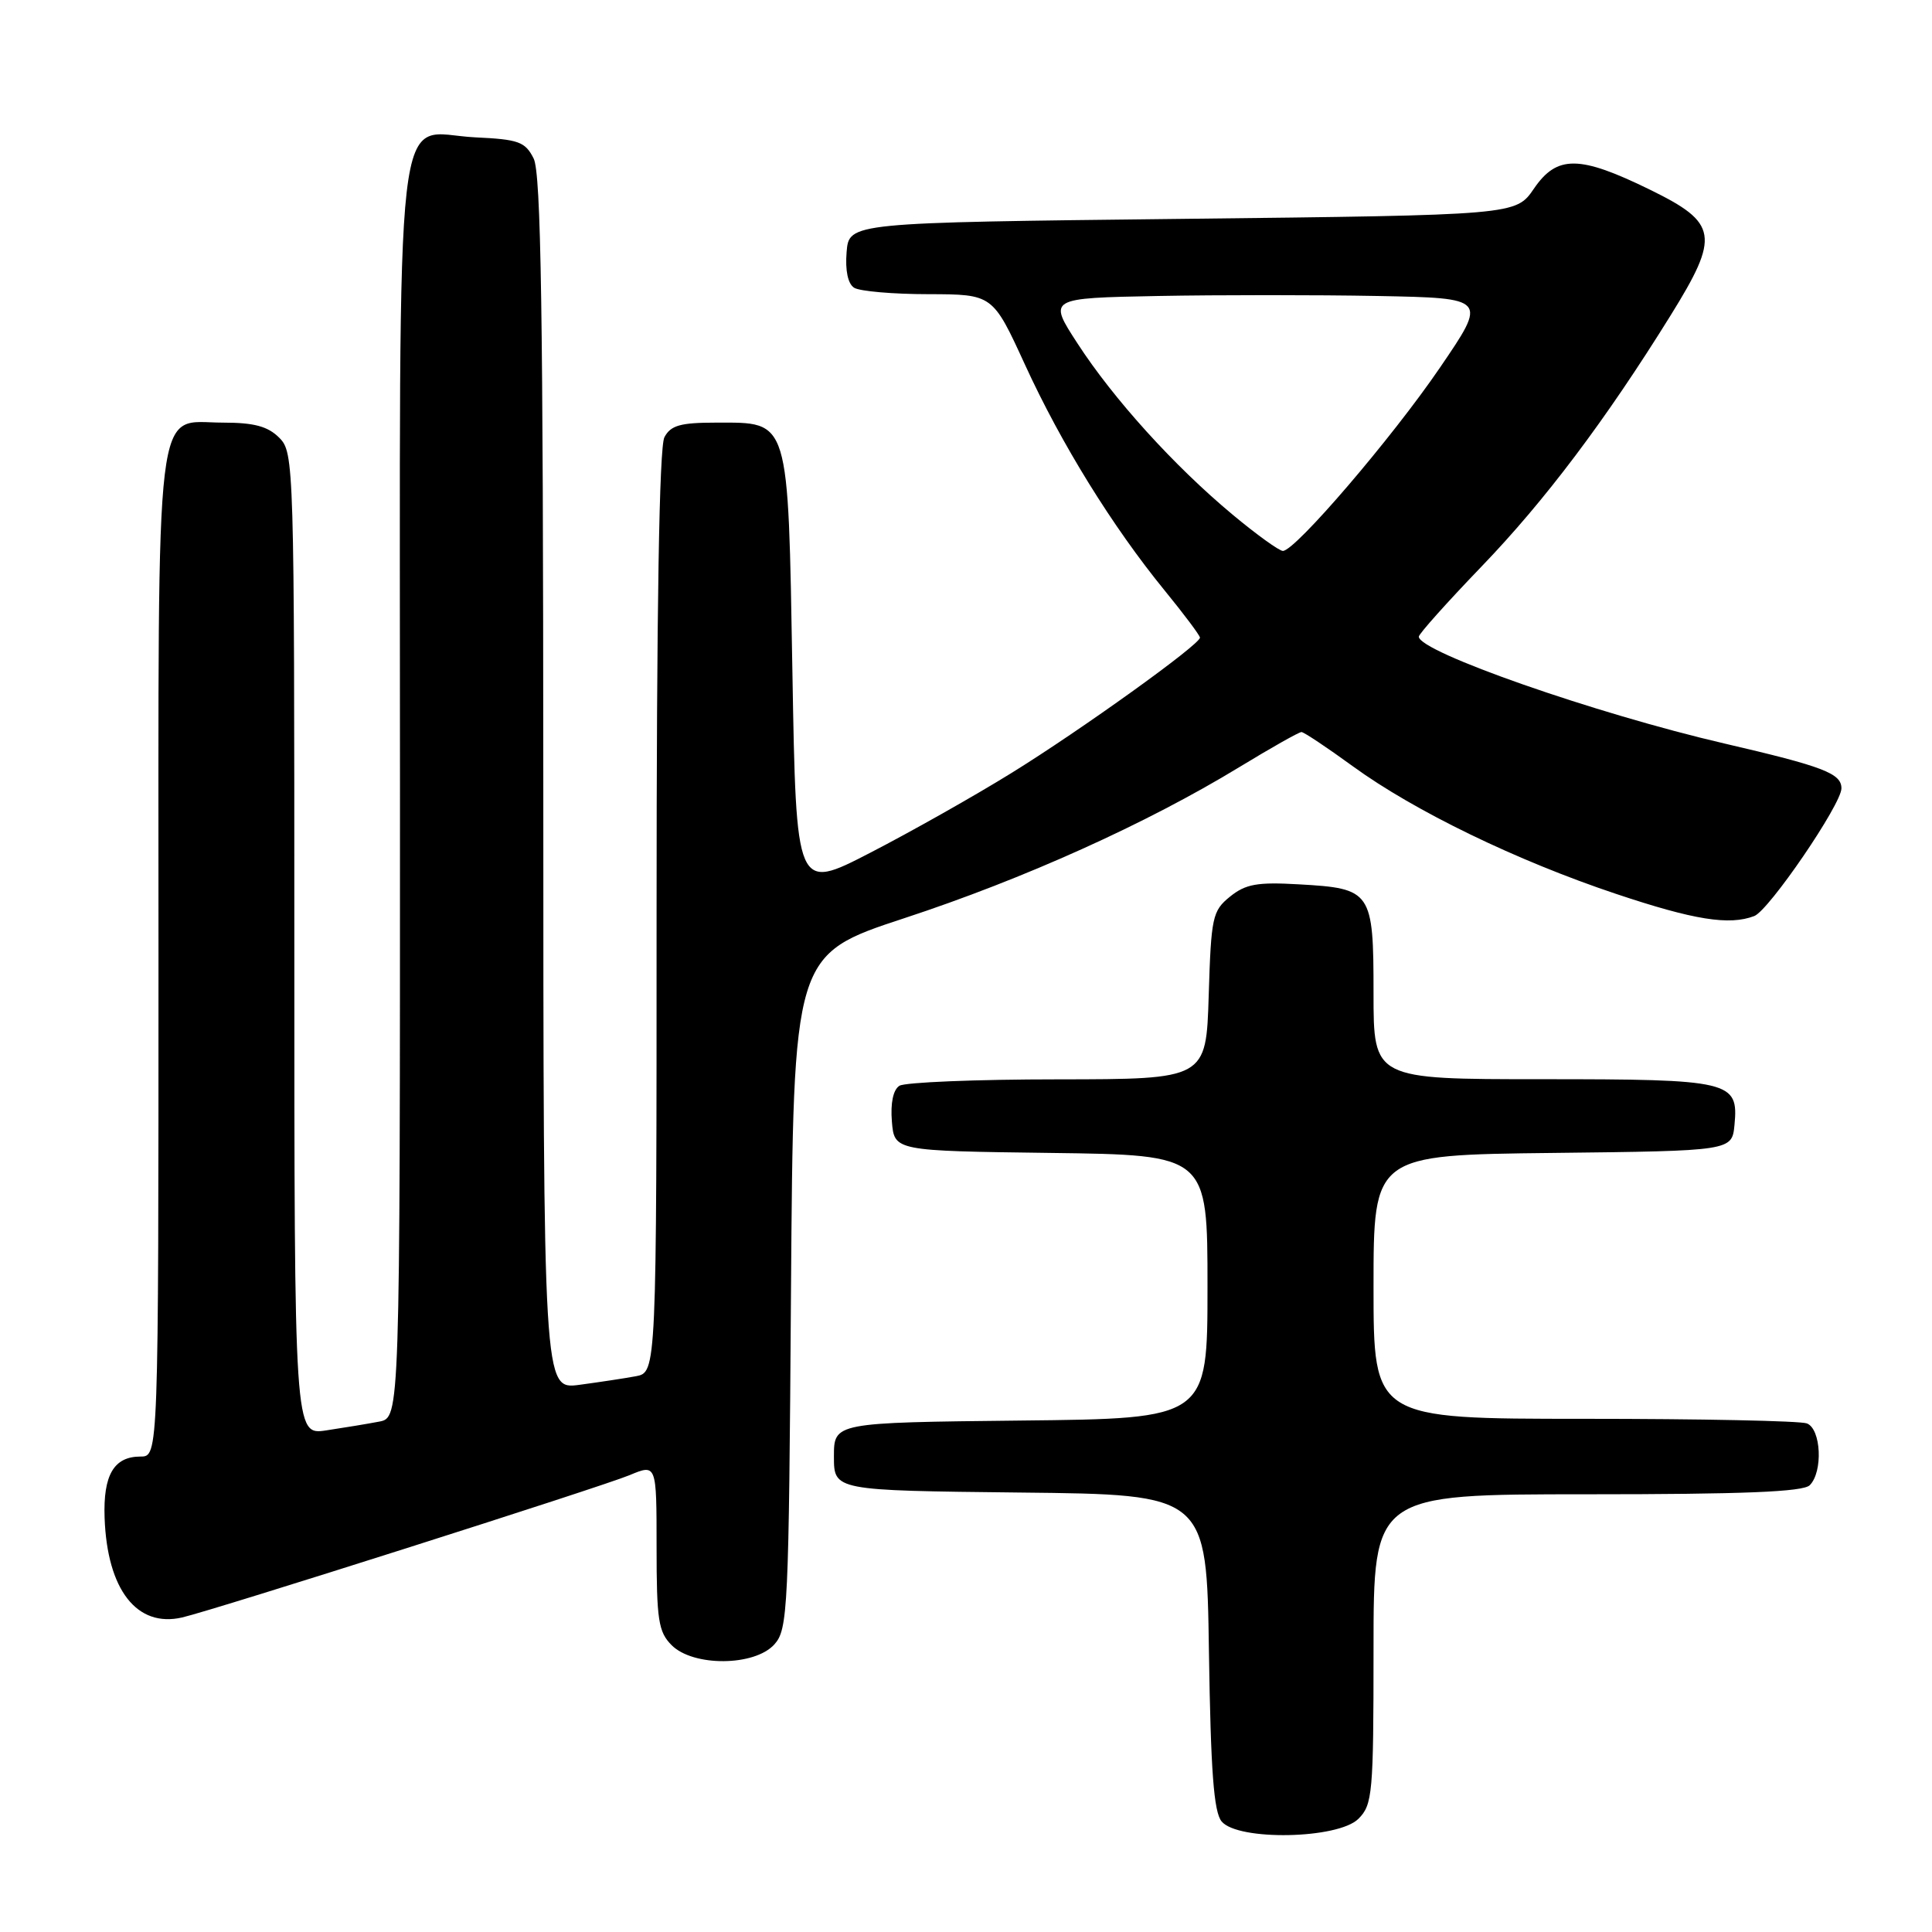 <?xml version="1.0" encoding="UTF-8" standalone="no"?>
<!DOCTYPE svg PUBLIC "-//W3C//DTD SVG 1.1//EN" "http://www.w3.org/Graphics/SVG/1.1/DTD/svg11.dtd" >
<svg xmlns="http://www.w3.org/2000/svg" xmlns:xlink="http://www.w3.org/1999/xlink" version="1.1" viewBox="0 0 256 256">
 <g >
 <path fill="currentColor"
d=" M 180.00 241.00 C 181.87 239.13 182.00 237.67 182.00 218.50 C 182.00 198.00 182.00 198.00 210.30 198.00 C 230.98 198.00 238.92 197.68 239.80 196.80 C 241.58 195.02 241.31 189.33 239.42 188.61 C 238.55 188.27 225.27 188.00 209.92 188.00 C 182.00 188.00 182.00 188.00 182.00 170.52 C 182.00 153.04 182.00 153.04 205.75 152.77 C 229.50 152.50 229.50 152.50 229.83 149.04 C 230.38 143.24 229.37 143.00 204.31 143.00 C 182.00 143.00 182.00 143.00 182.00 131.62 C 182.00 118.08 181.75 117.72 172.11 117.18 C 166.59 116.86 165.05 117.14 162.98 118.81 C 160.65 120.70 160.48 121.50 160.16 131.91 C 159.82 143.00 159.82 143.00 140.16 143.02 C 129.35 143.02 119.91 143.41 119.18 143.87 C 118.35 144.39 117.98 146.16 118.18 148.60 C 118.50 152.50 118.50 152.50 139.25 152.77 C 160.00 153.04 160.00 153.04 160.00 170.50 C 160.00 187.97 160.00 187.97 135.25 188.23 C 110.50 188.50 110.50 188.50 110.50 193.00 C 110.50 197.50 110.50 197.50 135.19 197.77 C 159.89 198.03 159.89 198.03 160.19 218.87 C 160.43 234.69 160.83 240.09 161.87 241.35 C 164.03 243.95 177.31 243.69 180.00 241.00 Z  M 102.60 217.90 C 104.40 215.90 104.52 213.40 104.81 171.15 C 105.13 126.50 105.13 126.50 119.81 121.67 C 135.65 116.47 151.93 109.13 164.18 101.67 C 168.40 99.10 172.12 97.00 172.45 97.00 C 172.77 97.00 175.83 99.04 179.25 101.53 C 187.41 107.47 200.98 114.05 214.15 118.45 C 224.46 121.90 229.14 122.65 232.45 121.38 C 234.40 120.63 244.00 106.57 244.00 104.46 C 244.00 102.48 241.63 101.57 228.50 98.52 C 211.42 94.56 188.00 86.37 188.00 84.36 C 188.00 84.00 191.73 79.83 196.28 75.10 C 204.71 66.35 212.77 55.64 221.36 41.80 C 227.92 31.23 227.65 29.55 218.62 25.13 C 209.26 20.55 206.31 20.53 203.25 25.00 C 200.86 28.50 200.86 28.50 156.68 29.00 C 112.50 29.50 112.50 29.50 112.18 33.40 C 111.98 35.84 112.35 37.61 113.18 38.13 C 113.91 38.59 118.33 38.98 123.02 38.98 C 131.54 39.00 131.54 39.00 135.81 48.31 C 140.63 58.83 147.40 69.76 154.32 78.24 C 156.89 81.39 159.00 84.20 159.00 84.49 C 159.00 85.41 143.22 96.74 134.02 102.43 C 129.11 105.47 120.69 110.22 115.30 113.00 C 105.50 118.06 105.50 118.06 105.00 89.13 C 104.41 55.12 104.68 56.00 94.88 56.00 C 90.16 56.00 88.88 56.36 88.04 57.93 C 87.35 59.21 87.00 80.73 87.00 120.85 C 87.00 181.84 87.00 181.84 84.25 182.36 C 82.74 182.64 79.36 183.15 76.75 183.50 C 72.00 184.12 72.00 184.12 71.99 103.81 C 71.97 41.22 71.69 22.95 70.71 21.00 C 69.59 18.78 68.73 18.47 62.98 18.20 C 52.03 17.68 53.00 9.24 53.00 105.03 C 53.00 187.84 53.00 187.84 50.25 188.37 C 48.74 188.66 45.59 189.18 43.25 189.53 C 39.00 190.18 39.00 190.18 39.00 125.09 C 39.00 61.33 38.96 59.96 37.00 58.00 C 35.49 56.49 33.67 56.00 29.56 56.00 C 20.37 56.00 21.00 50.75 21.00 126.72 C 21.00 193.00 21.00 193.00 18.62 193.00 C 15.09 193.00 13.66 195.44 13.86 201.12 C 14.20 210.66 18.14 215.71 24.14 214.32 C 28.38 213.34 79.73 197.01 83.41 195.47 C 87.00 193.97 87.00 193.97 87.00 204.99 C 87.00 214.67 87.24 216.24 89.00 218.00 C 91.86 220.86 99.97 220.80 102.60 217.90 Z  M 163.30 68.17 C 155.59 61.75 147.54 52.86 142.77 45.50 C 138.87 39.50 138.87 39.50 153.44 39.22 C 161.45 39.07 174.54 39.07 182.54 39.22 C 197.09 39.50 197.09 39.50 190.79 48.73 C 184.44 58.04 171.62 73.00 169.99 73.00 C 169.50 73.00 166.49 70.83 163.30 68.17 Z "/>
</g>
</svg>